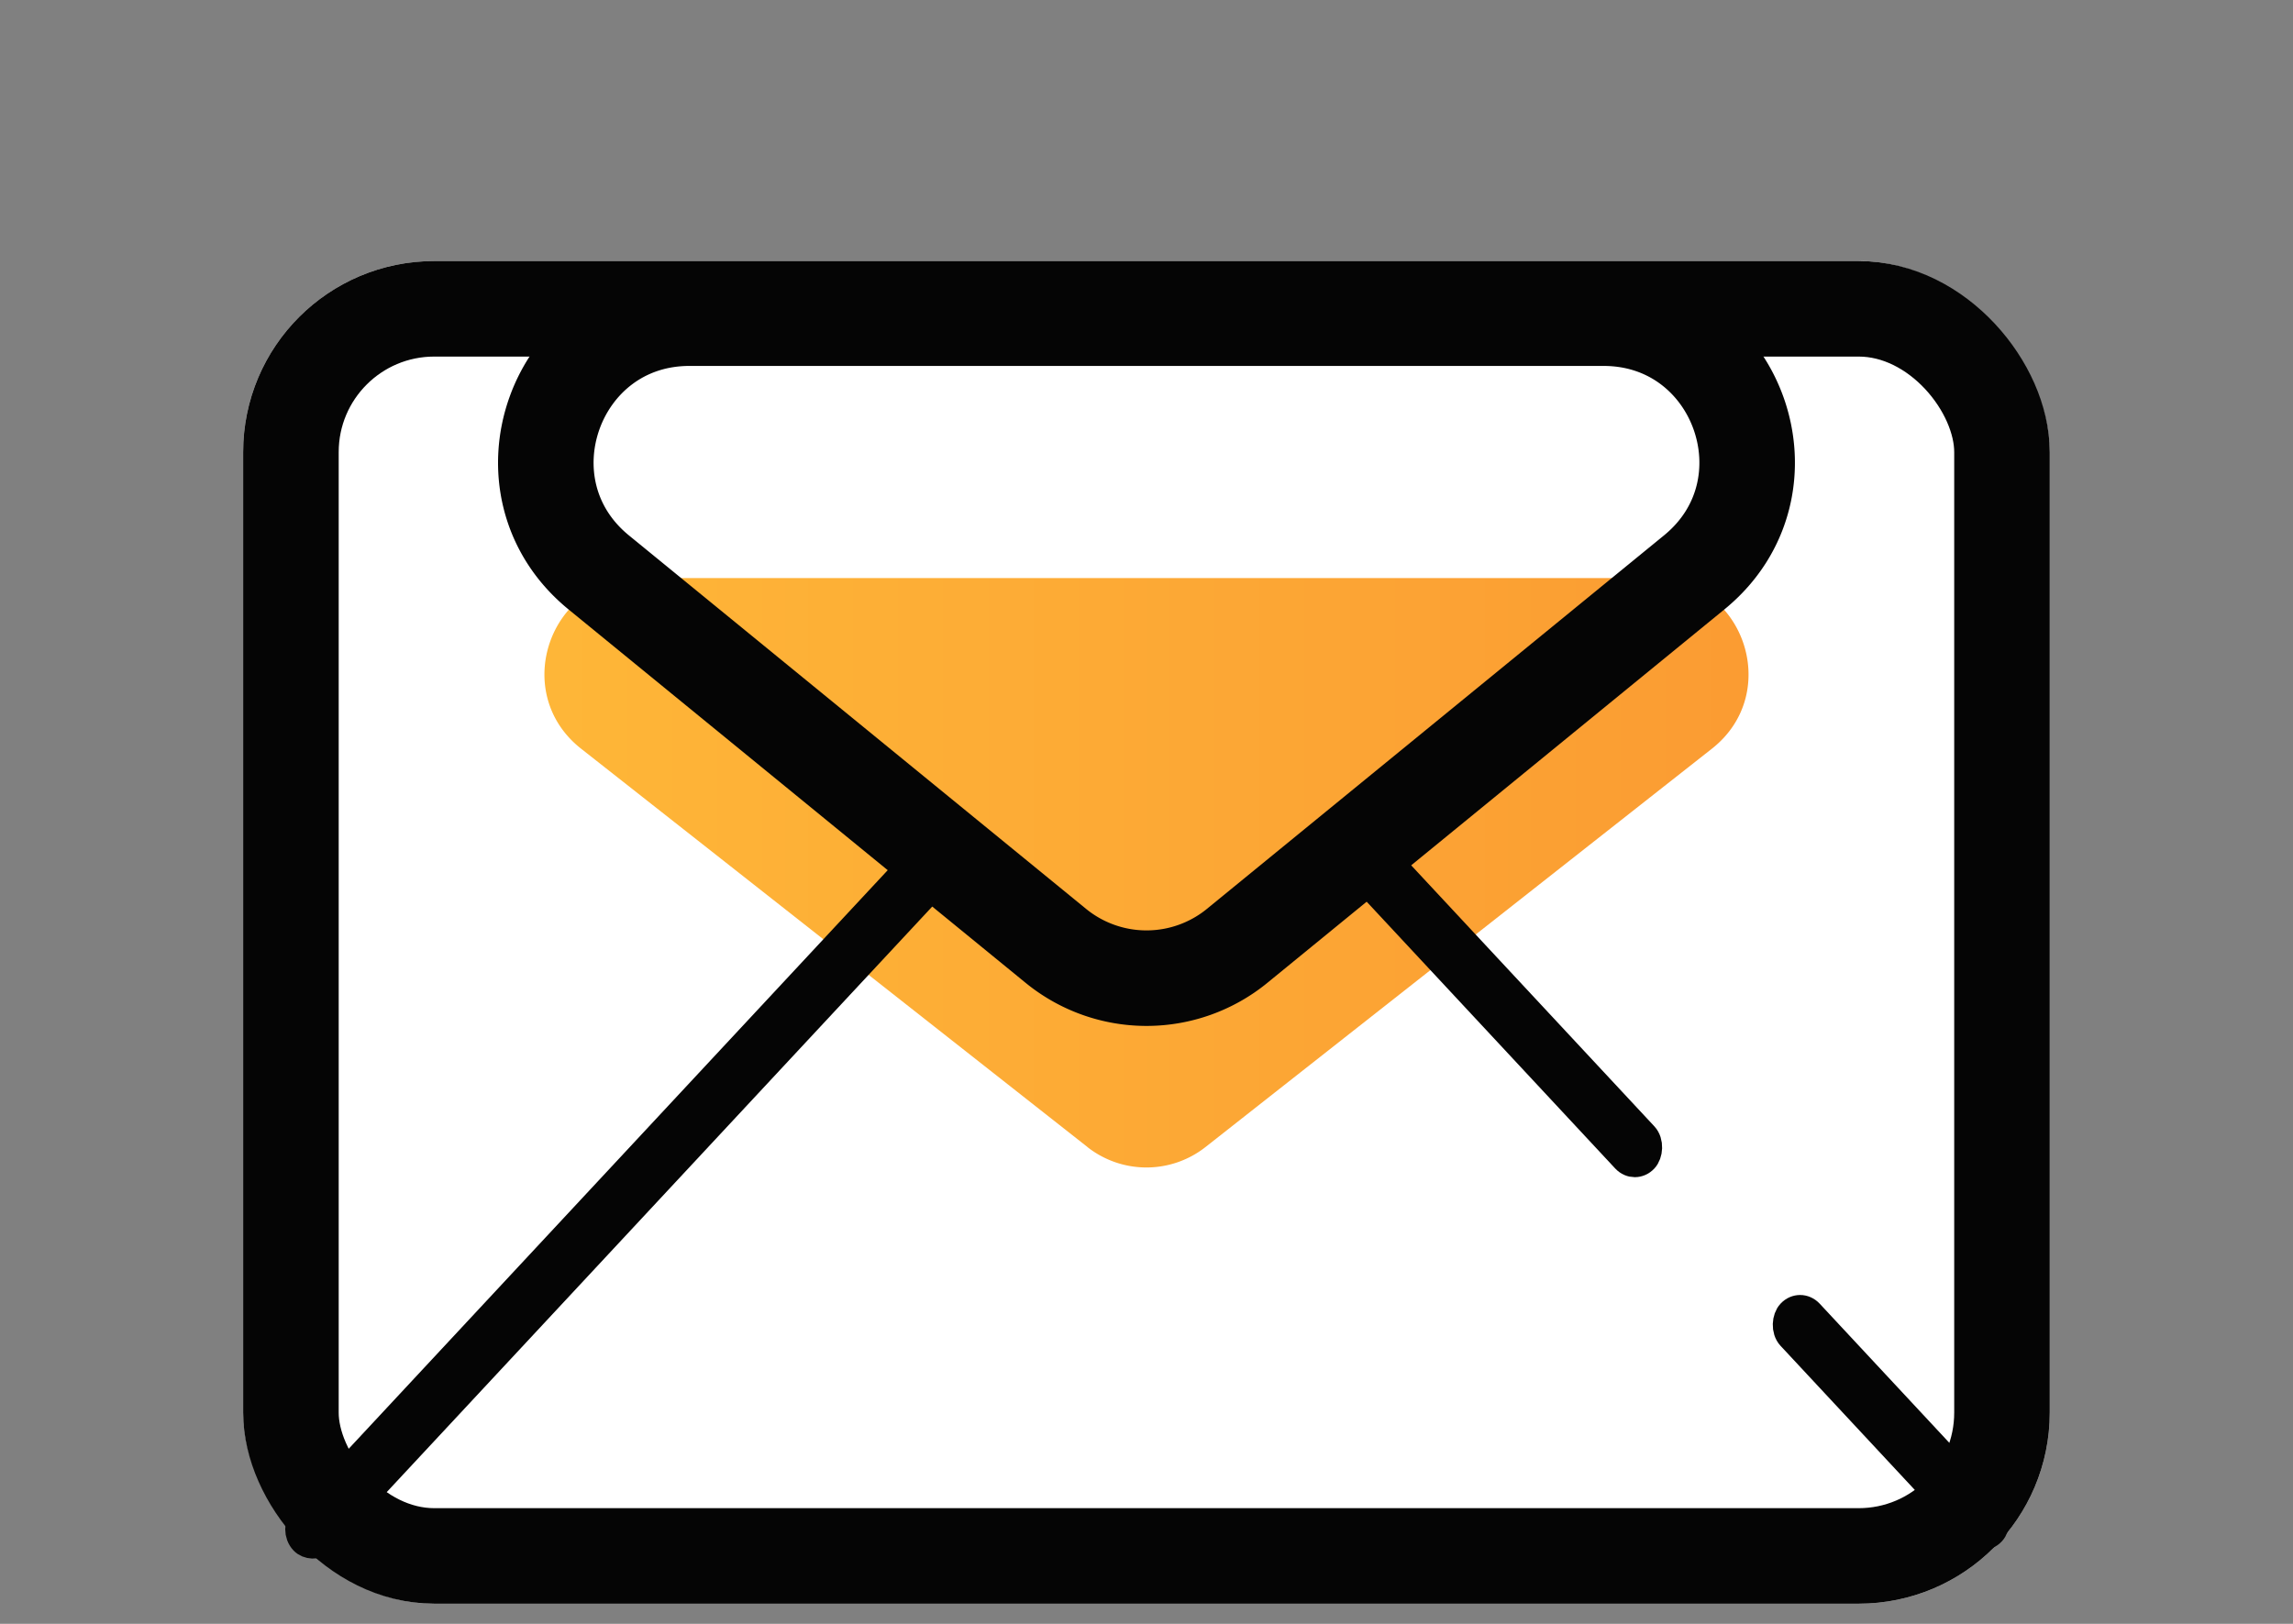 <svg width="24" height="17" fill="none" xmlns="http://www.w3.org/2000/svg"><rect width="100%" height="100%" fill="#808080" stroke="none"/><rect x="2.545" y="2.733" width="18.909" height="14.056" rx="2" fill="#fff"/><rect x="3.045" y="3.233" width="17.909" height="13.056" rx="1.5" stroke="#050505"/><path d="M11.381 12.008a1 1 0 0 0 1.237 0l5.3-4.17c.746-.587.33-1.786-.619-1.786H6.7c-.949 0-1.364 1.199-.618 1.786l5.3 4.17z" fill="url(#paint0_linear)"/><path d="M12.95 9.901l4.783-3.909c1.092-.892.461-2.661-.949-2.661H7.216c-1.41 0-2.041 1.769-.95 2.661l4.785 3.91a1.5 1.5 0 0 0 1.898 0z" stroke="#050505"/><rect y=".22" width="4.374" height=".301" rx=".151" transform="scale(.964 1.035) rotate(45 -2.576 22.316)" stroke="#050505" stroke-width=".301"/><rect y=".22" width="3.098" height=".301" rx=".151" transform="scale(.964 1.035) rotate(45 -5.88 30.296)" stroke="#050505" stroke-width=".301"/><rect x="-.205" width="9.684" height=".301" rx=".151" transform="scale(-.964 -1.035) rotate(-45 -15.888 7.703)" stroke="#050505" stroke-width=".301"/><defs><linearGradient id="paint0_linear" x1="2.545" y1="8.199" x2="21.454" y2="8.199" gradientUnits="userSpaceOnUse"><stop stop-color="#FFBD39"/><stop offset="1" stop-color="#FA9531"/><stop offset="1" stop-color="#FA9531"/></linearGradient></defs></svg>